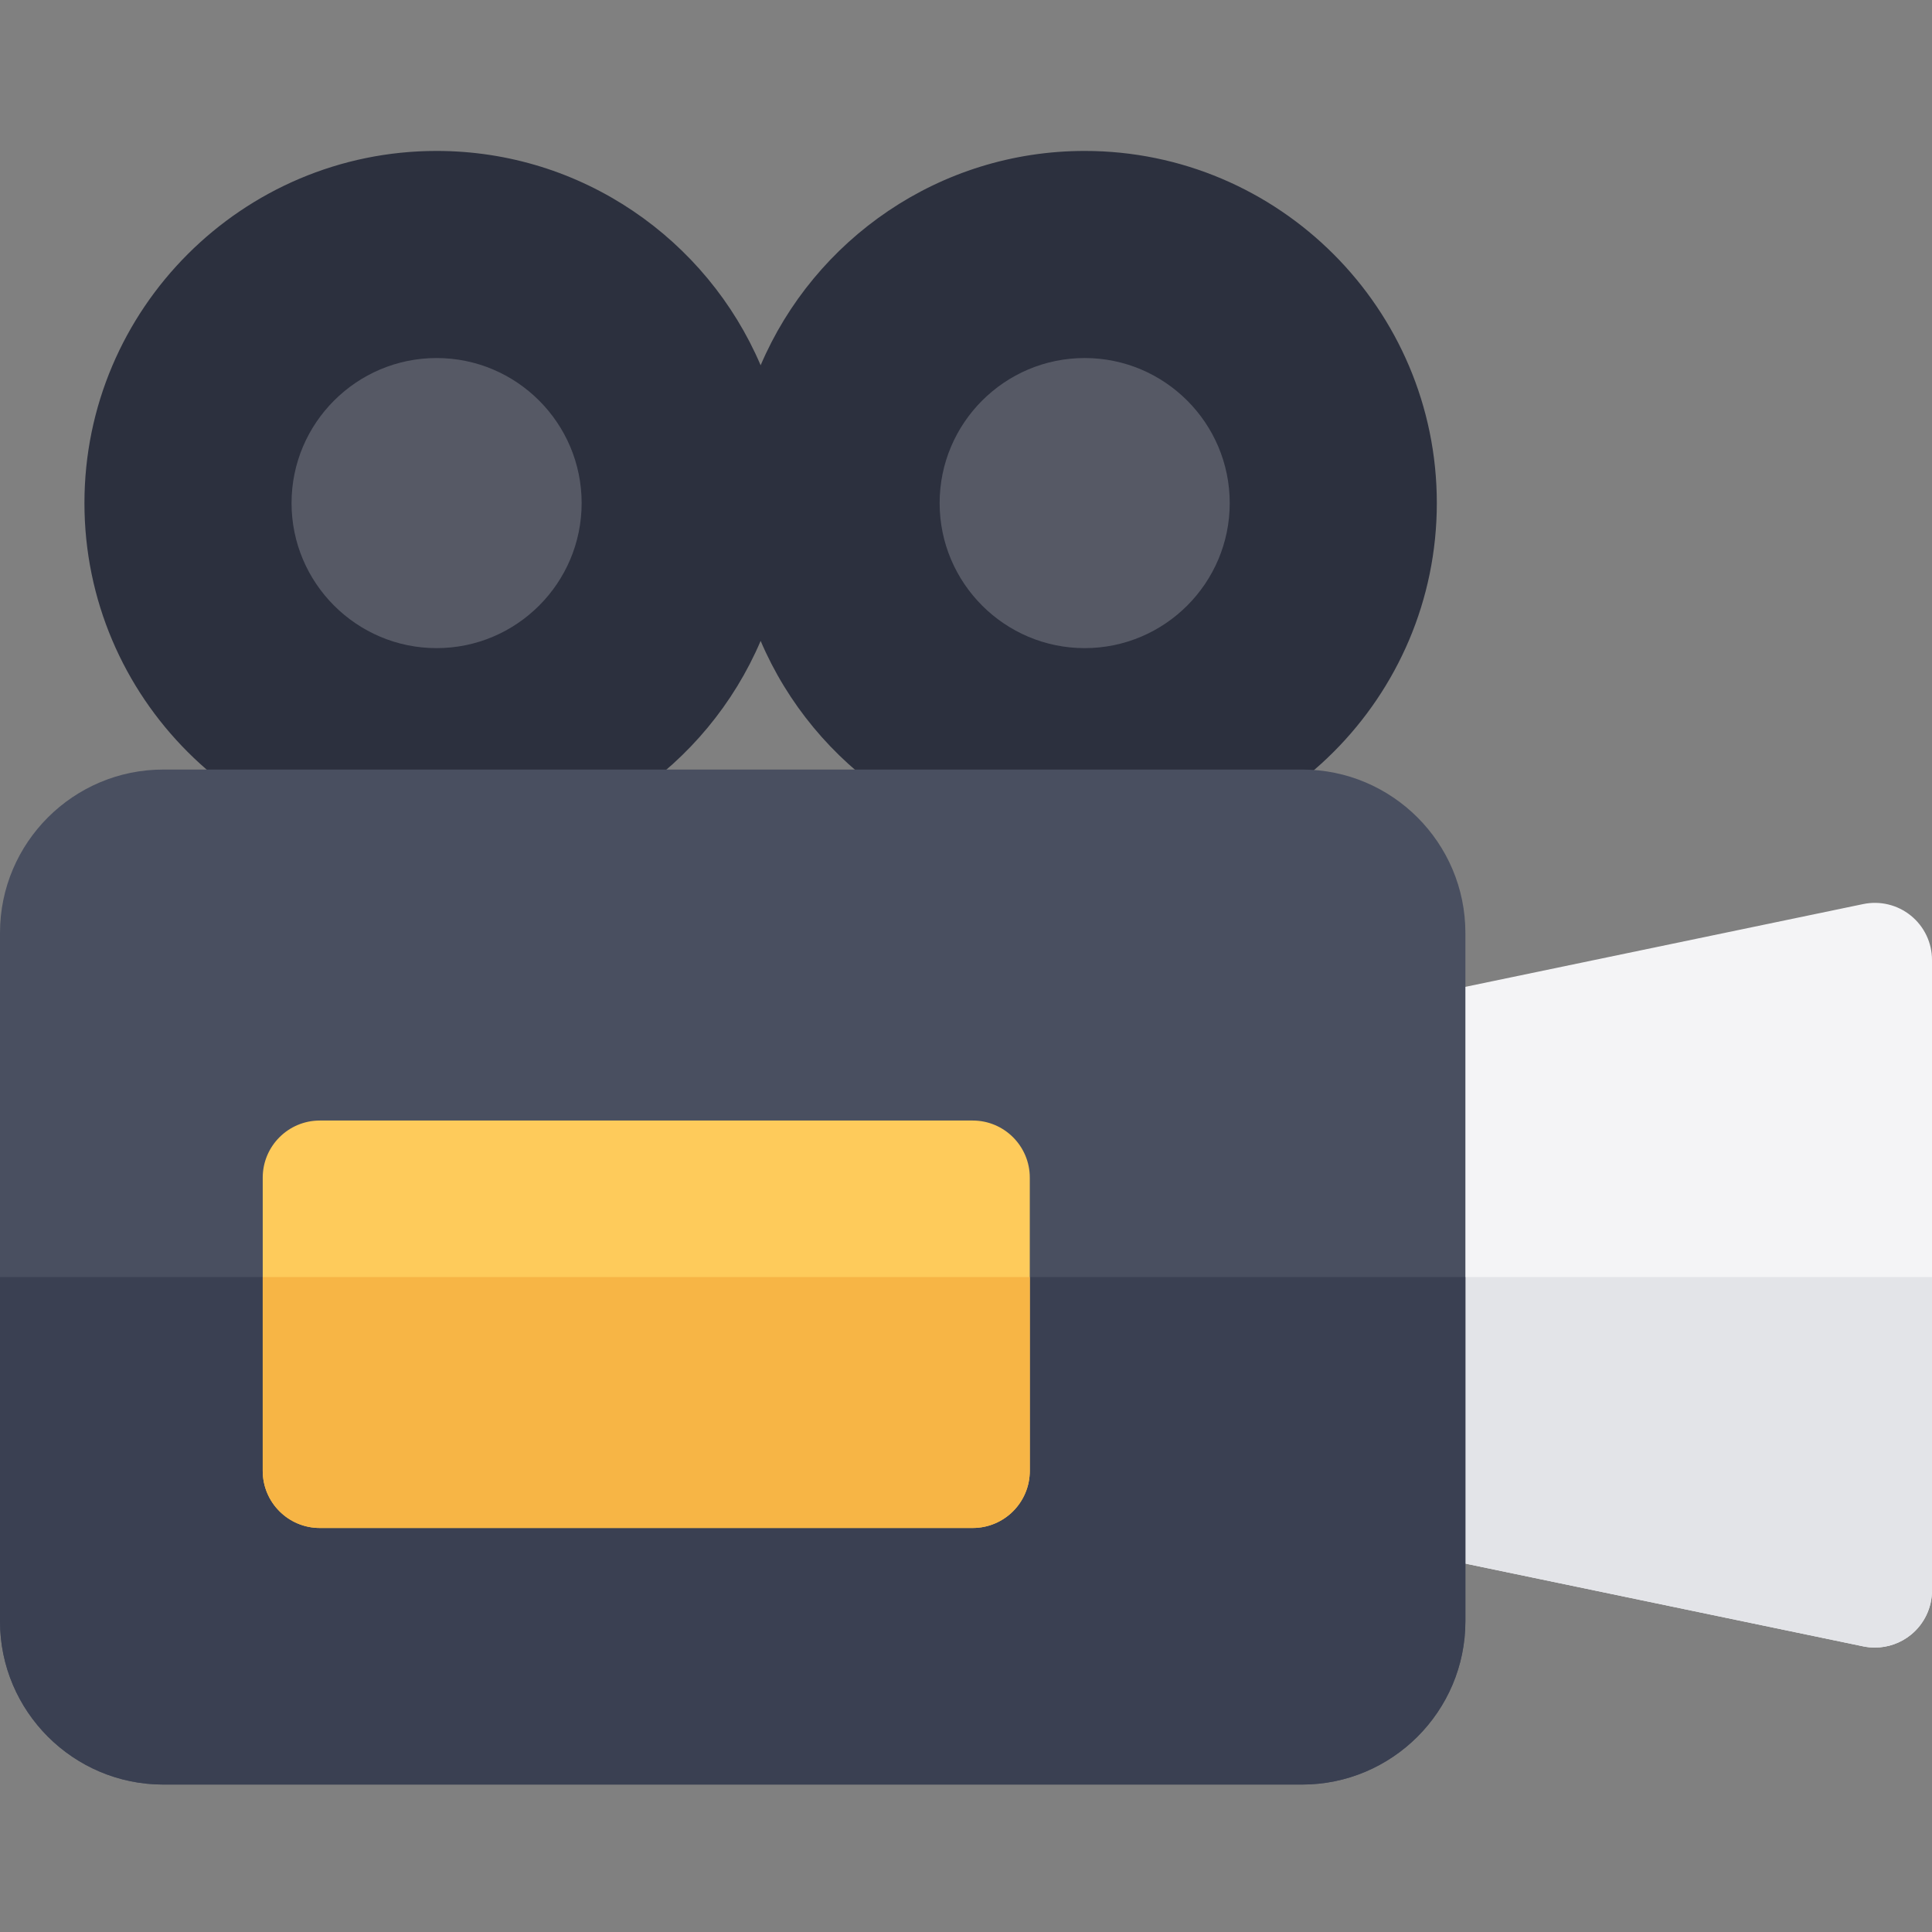 <svg height="512pt" viewBox="0 -40 512 512" width="512pt" xmlns="http://www.w3.org/2000/svg"><rect x="0" y="-40" width="512" height="512" fill="#808080" stroke="none"/><path d="m287.453 0c-38.504 0-71.637 23.441-85.875 56.801-14.242-33.359-47.371-56.801-85.875-56.801-51.461 0-93.324 41.863-93.324 93.32 0 51.461 41.863 93.324 93.324 93.324 38.504 0 71.633-23.441 85.875-56.801 14.242 33.359 47.371 56.801 85.875 56.801 51.457 0 93.32-41.863 93.32-93.324 0-51.457-41.863-93.32-93.32-93.32zm0 0" fill="#2c303e"/><path d="m287.453 131.762c-21.199 0-38.441-17.246-38.441-38.441 0-21.195 17.242-38.438 38.441-38.438 21.195 0 38.438 17.242 38.438 38.438 0 21.195-17.242 38.441-38.438 38.441zm0 0" fill="#565965"/><path d="m115.703 131.762c-21.195 0-38.441-17.246-38.441-38.441 0-21.195 17.246-38.438 38.441-38.438s38.438 17.242 38.438 38.438c0 21.195-17.242 38.441-38.438 38.441zm0 0" fill="#565965"/><path d="m506.414 202.664c-3.535-2.879-8.172-4.004-12.637-3.078l-123.656 25.727c-7.02 1.461-12.051 7.648-12.051 14.82v115.625c0 7.172 5.031 13.359 12.051 14.82l123.656 25.727c1.027.215 2.059.316 3.086.316 3.449 0 6.828-1.18 9.551-3.395 3.535-2.875 5.586-7.184 5.586-11.742v-167.082c0-4.555-2.051-8.867-5.586-11.738zm0 0" fill="#f4f4f6"/><path d="m358.07 298.434v57.328c0 7.168 5.031 13.355 12.051 14.816l123.66 25.727c1.023.215 2.055.316 3.082.316 3.449 0 6.828-1.18 9.551-3.391 3.535-2.875 5.586-7.188 5.586-11.742v-83.055zm0 0" fill="#e3e4e8"/><path d="m345.062 163.938h-301.785c-23.863 0-43.277 19.418-43.277 43.281v182.426c0 23.863 19.414 43.281 43.277 43.281h301.785c23.863 0 43.281-19.414 43.281-43.281v-182.426c0-23.863-19.418-43.281-43.281-43.281zm0 0" fill="#494f60"/><path d="m0 298.434v91.215c0 23.863 19.414 43.277 43.277 43.277h301.785c23.863 0 43.281-19.414 43.281-43.277v-91.215zm0 0" fill="#3a4052"/><path d="m257.77 364.93h-173.012c-8.355 0-15.133-6.777-15.133-15.137v-77.703c0-8.359 6.777-15.137 15.133-15.137h173.012c8.359 0 15.137 6.777 15.137 15.137v77.703c0 8.359-6.777 15.137-15.137 15.137zm0 0" fill="#fecb5b"/><path d="m69.625 298.434v51.359c0 8.359 6.777 15.137 15.133 15.137h173.012c8.359 0 15.137-6.777 15.137-15.137v-51.359zm0 0" fill="#f7b545"/></svg>